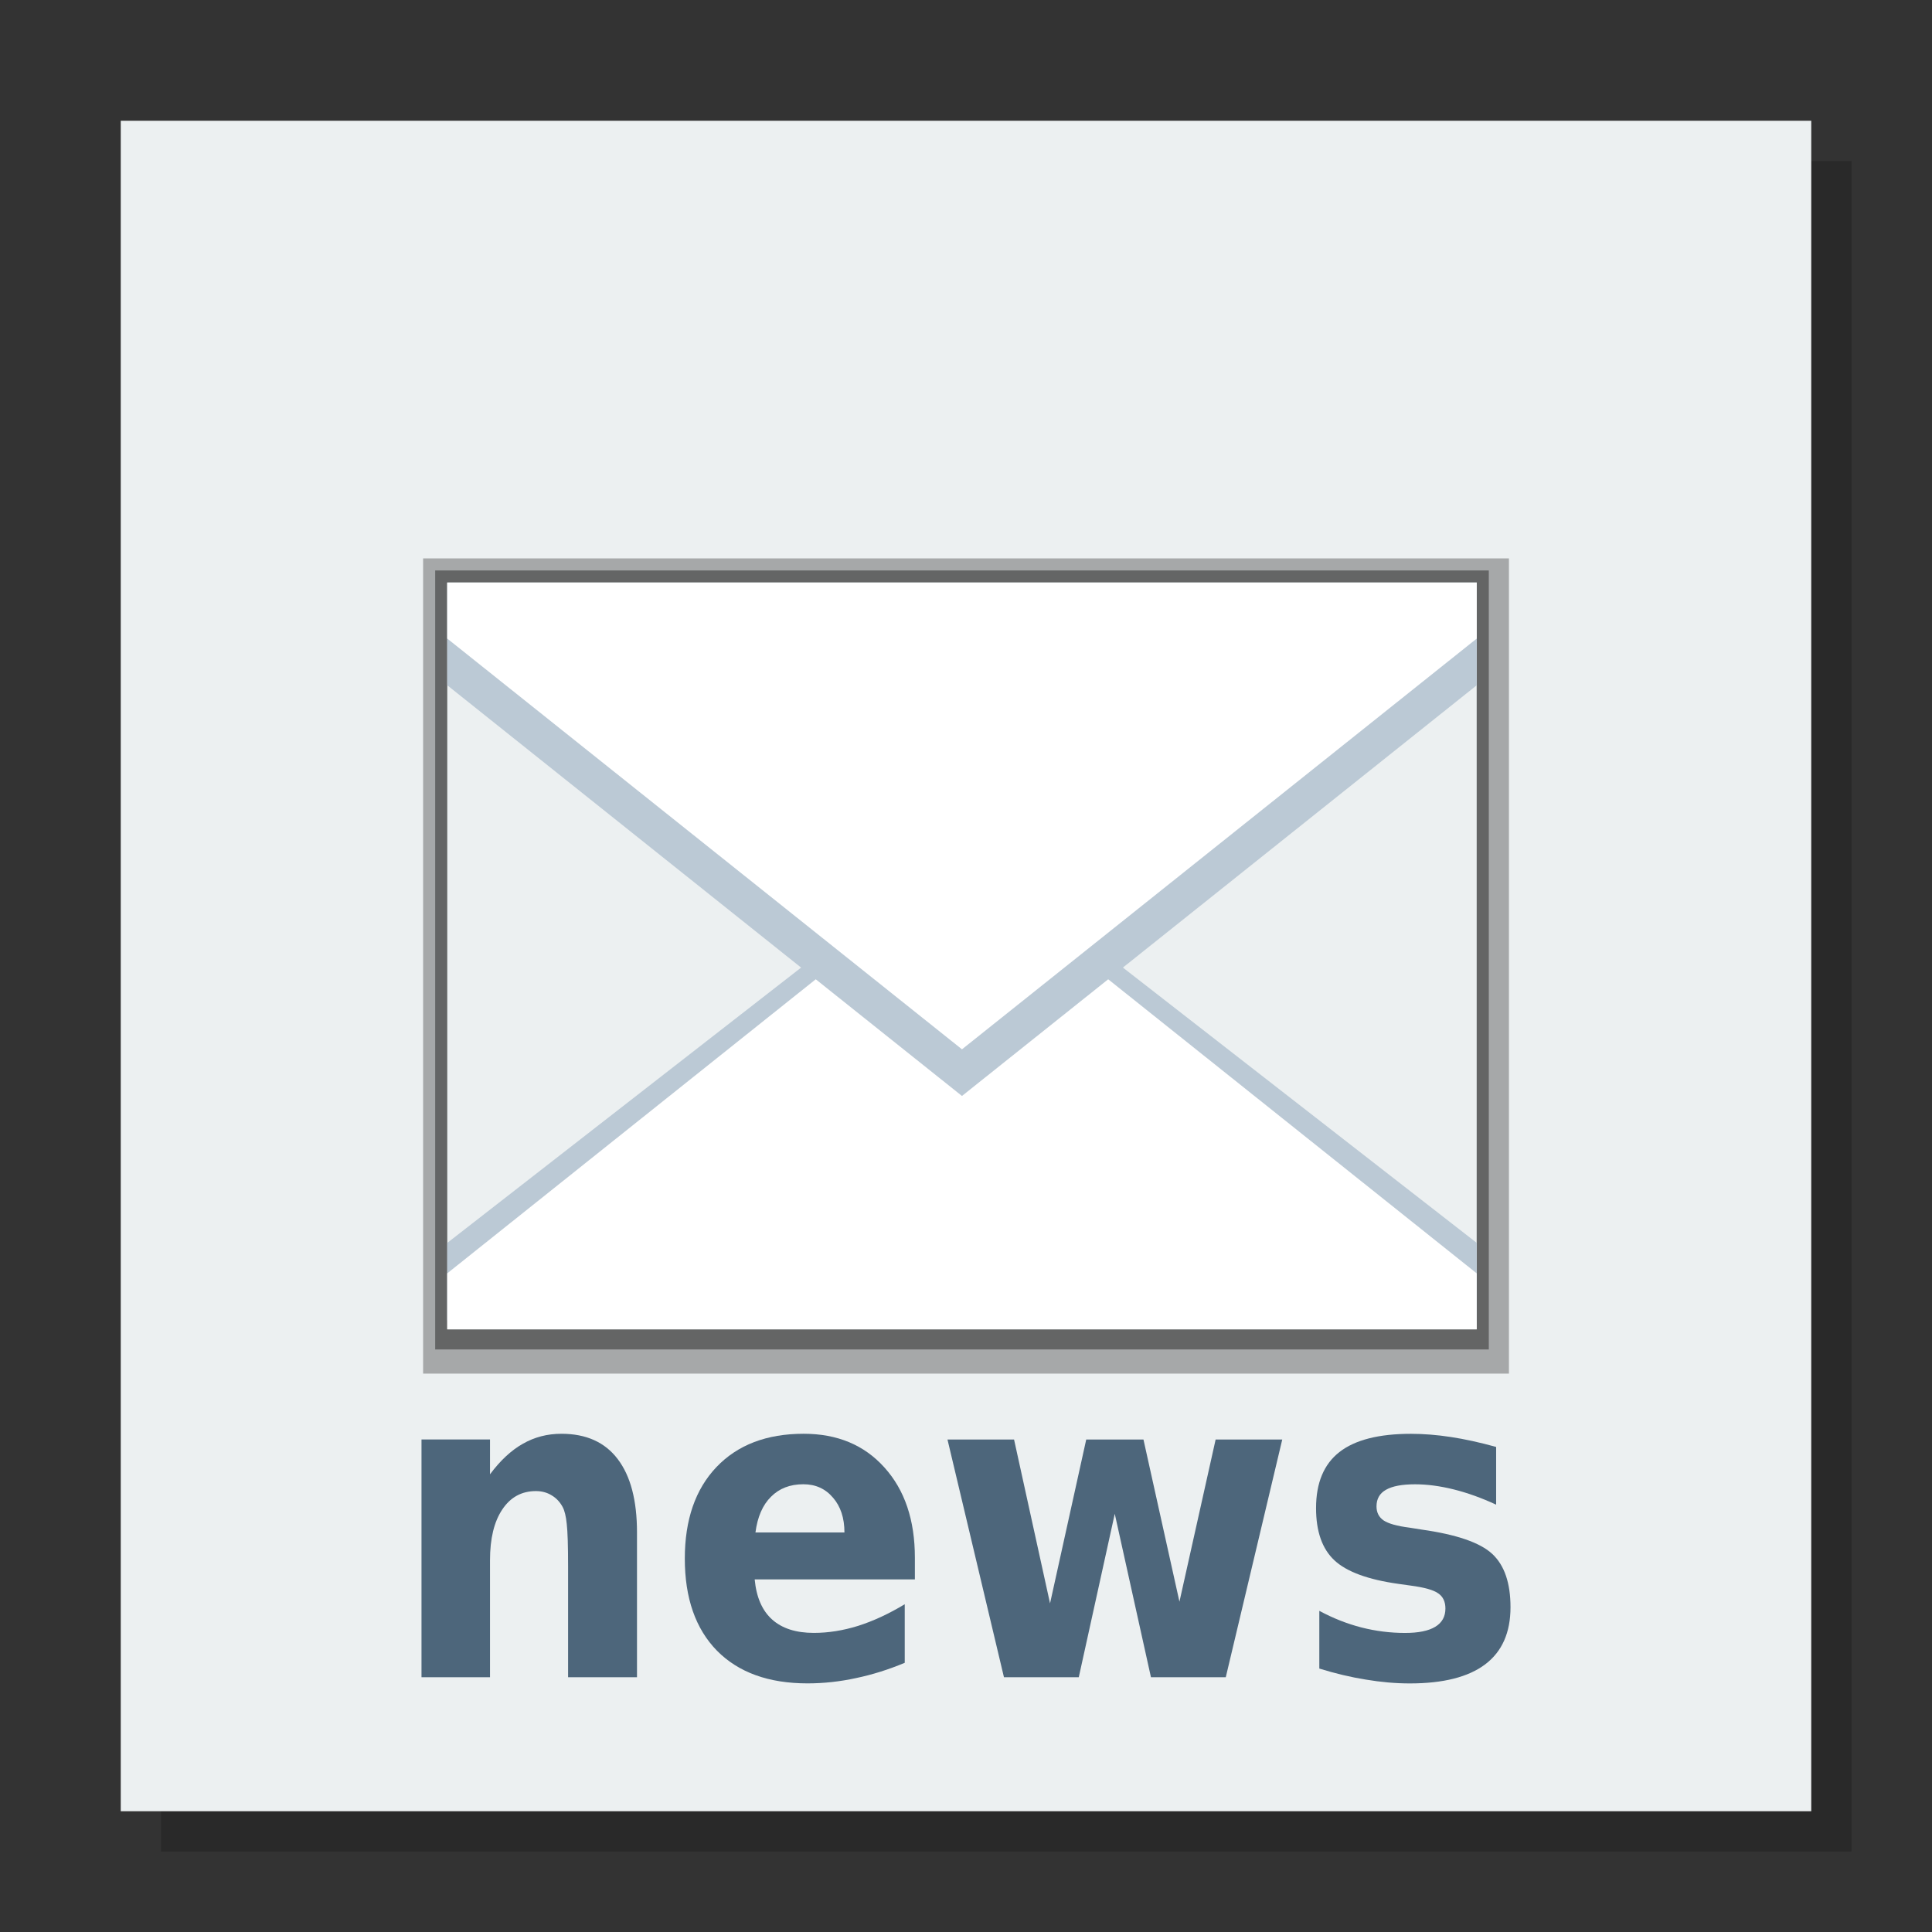 <svg width="48" version="1.1" xmlns="http://www.w3.org/2000/svg" height="48">
<rect width="100%" height="100%" fill="#333333" stroke="none"/>
<path style="opacity:.2" d="M 4,4 V 46 H 46 V 4 Z"/>
<path style="fill:#ecf0f1" id="rect4090" d="M 3,3 V 45 L 45,45 V 3 Z"/>
<g style="fill-rule:evenodd" id="g5" transform="translate(0.172,-1.485)">
<g style="stroke:none;stroke-linejoin:bevel;stroke-linecap:square;stroke-width:10" id="g7">
<path style="opacity:.3" id="path4171" d="M 10.34,15.358 H 37.317 V 35.612 H 10.34 Z"/>
<path style="opacity:.4" id="rect4168" d="M 10.64,15.658 H 36.817 V 35.012 H 10.64 Z"/>
<rect width="25.576" x="10.94" y="15.958" height="18.554" style="fill:#ecf0f1" id="rect4166"/>
</g>
<g style="fill:#bbc9d5" id="g12">
<path id="path4254" d="m 19.805,25.467 -8.864,6.897 v 1.922 h 25.576 v -1.922 l -8.864,-6.897 -3.924,3.053 z"/>
<path id="path4251" d="m 10.94,15.959 v 2.551 L 23.728,28.714 36.517,18.51 v -2.551 z"/>
</g>
<g style="fill:#fff" id="g16">
<path id="path4238" d="m 20.095,25.815 -9.155,7.306 v 1.391 h 25.576 v -1.391 l -9.155,-7.306 -3.633,2.899 z"/>
<path id="path4219" d="M 10.94,15.959 V 17.35 L 23.728,27.555 36.517,17.35 v -1.391 z"/>
</g>
</g>
<g style="fill:#4d667b" id="g18" transform="matrix(1,0,0,1.109,0,-4.553)">
<path id="path4231" d="m 15.826,38.437 v 3.243 h -1.712 v -0.528 -1.954 q 0,-0.689 -0.033,-0.951 -0.029,-0.262 -0.105,-0.385 -0.1,-0.166 -0.271,-0.257 -0.171,-0.095 -0.39,-0.095 -0.533,0 -0.837,0.414 -0.304,0.409 -0.304,1.136 v 2.62 h -1.702 v -5.326 h 1.702 v 0.78 q 0.385,-0.466 0.818,-0.685 0.433,-0.223 0.956,-0.223 0.922,0 1.398,0.566 0.48,0.566 0.48,1.645 z"/>
<path id="path4233" d="m 22.73,39.003 v 0.485 h -3.98 q 0.062,0.599 0.433,0.899 0.371,0.3 1.037,0.3 0.537,0 1.098,-0.157 0.566,-0.162 1.16,-0.485 v 1.312 q -0.604,0.228 -1.208,0.342 -0.604,0.119 -1.208,0.119 -1.446,0 -2.249,-0.732 -0.799,-0.737 -0.799,-2.064 0,-1.303 0.785,-2.049 0.789,-0.747 2.168,-0.747 1.255,0 2.007,0.756 0.756,0.756 0.756,2.021 z m -1.75,-0.566 q 0,-0.485 -0.285,-0.78 -0.281,-0.3 -0.737,-0.3 -0.495,0 -0.804,0.281 -0.309,0.276 -0.385,0.799 h 2.211 z"/>
<path id="path4235" d="m 23.539,36.355 h 1.655 l .894,3.671 .899,-3.671 h 1.422 l .894,3.633 .899,-3.633 h 1.655 l -1.403,5.325 h -1.859 l -.899,-3.661 -.894,3.661 h -1.859 l -1.403,-5.325 z "/>
<path id="path4237" d="m 37.171,36.521 v 1.293 q -0.547,-0.228 -1.056,-0.342 -0.509,-0.114 -0.96,-0.114 -0.485,0 -0.723,0.124 -0.233,0.119 -0.233,0.371 0,0.204 0.176,0.314 0.181,0.109 0.642,0.162 l .3,.043 q 1.308,0.166 1.759,0.547 0.452,0.38 0.452,1.193 0,0.851 -0.628,1.279 -0.628,0.428 -1.873,0.428 -0.528,0 -1.094,-0.086 -0.561,-0.081 -1.155,-0.247 v -1.293 q 0.509,0.247 1.041,0.371 0.537,0.124 1.089,0.124 0.499,0 0.751,-0.138 0.252,-0.138 0.252,-0.409 0,-0.228 -0.176,-0.338 -0.171,-0.114 -0.689,-0.176 l -.3,-.038 q -1.136,-0.143 -1.593,-0.528 -0.456,-0.385 -0.456,-1.17 0,-0.846 0.58,-1.255 0.58,-0.409 1.778,-0.409 0.471,0 0.989,0.071 0.518,0.071 1.127,0.223 z "/>
</g>
</svg>
